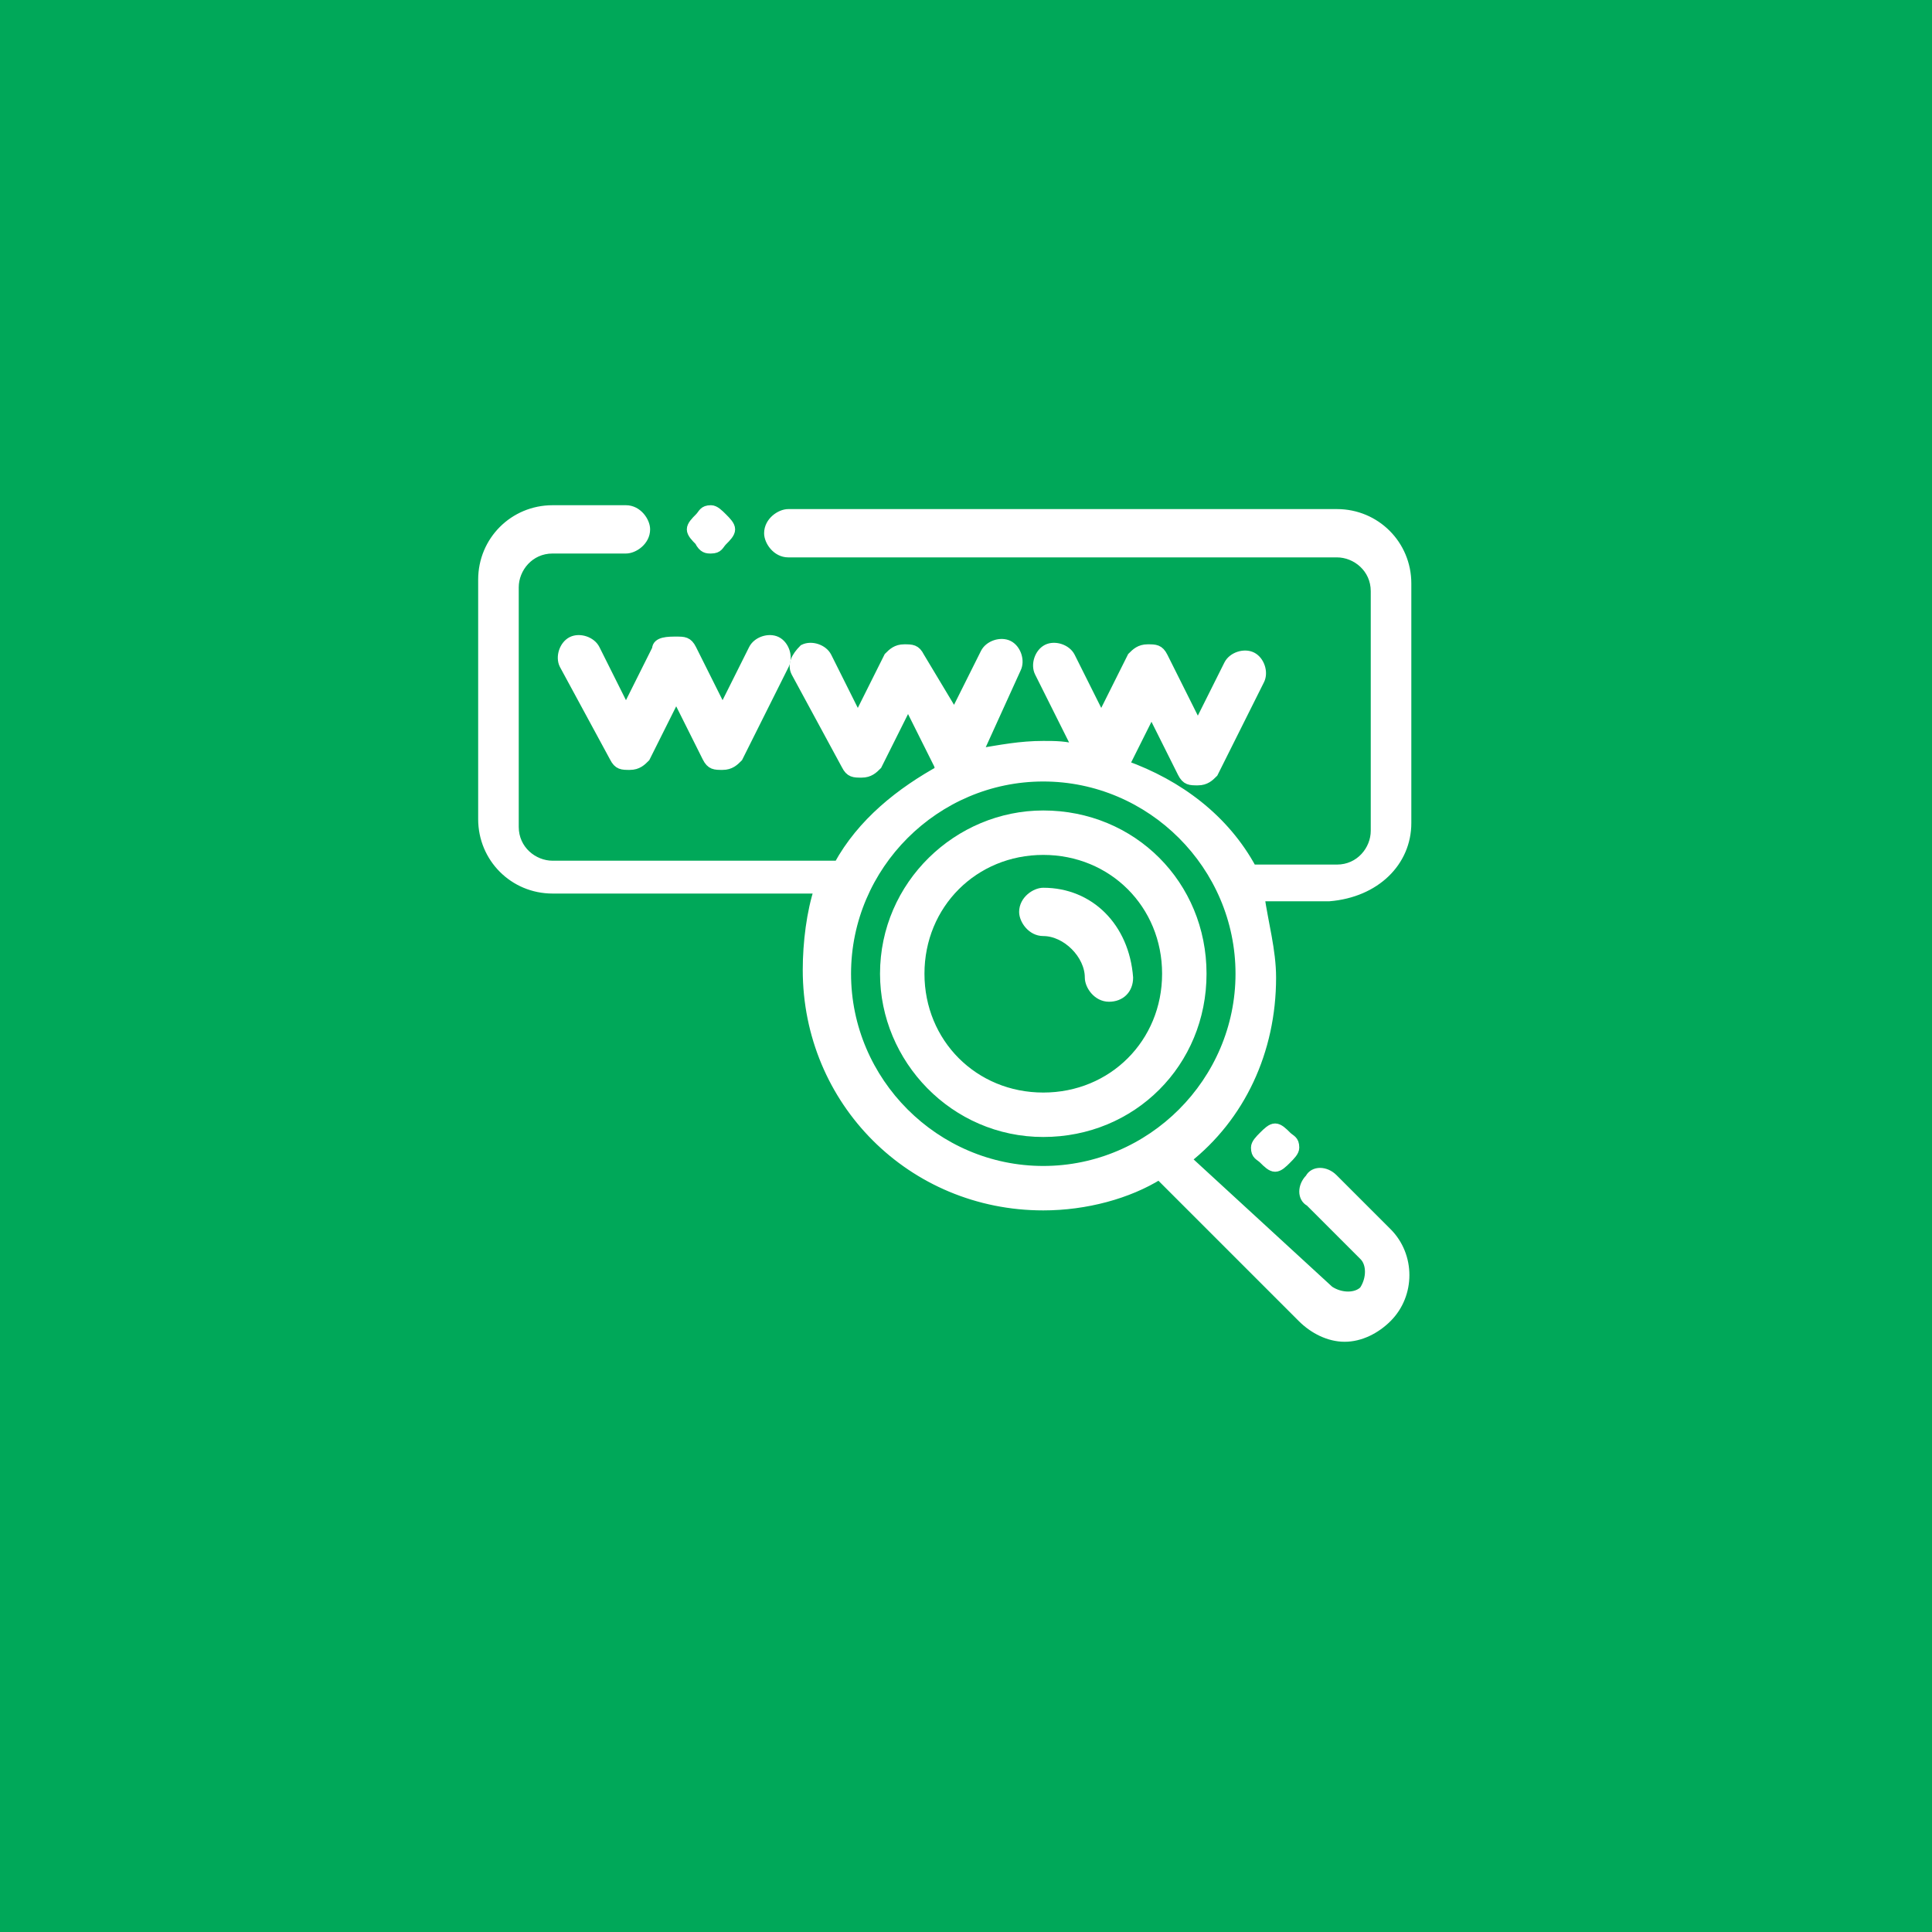 <?xml version="1.0" encoding="utf-8"?>
<!-- Generator: Adobe Illustrator 22.1.0, SVG Export Plug-In . SVG Version: 6.00 Build 0)  -->
<svg version="1.1" id="Capa_1" xmlns="http://www.w3.org/2000/svg" xmlns:xlink="http://www.w3.org/1999/xlink" x="0px" y="0px"
	 viewBox="0 0 50 50" style="enable-background:new 0 0 50 50;" xml:space="preserve">
<style type="text/css">
	.st0{fill:#00A859;}
	.st1{fill:#FFFFFF;stroke:#FFFFFF;stroke-width:0.25;stroke-miterlimit:10;}
</style>
<rect class="st0" width="50" height="50"/>
<path class="st1" d="M27,21.1c-2.2,0-4.1,1.8-4.1,4.1c0,2.2,1.8,4.1,4.1,4.1s4.1-1.8,4.1-4.1S29.3,21.1,27,21.1z M27,28.4
	c-1.8,0-3.2-1.4-3.2-3.2c0-1.8,1.4-3.2,3.2-3.2s3.2,1.4,3.2,3.2C30.2,27,28.8,28.4,27,28.4z"/>
<path class="st1" d="M27,23.1c-0.2,0-0.5,0.2-0.5,0.5c0,0.2,0.2,0.5,0.5,0.5c0.6,0,1.2,0.6,1.2,1.2c0,0.2,0.2,0.5,0.5,0.5
	s0.5-0.2,0.5-0.5C29.1,24,28.2,23.1,27,23.1z"/>
<path class="st1" d="M15.4,16.8c-0.1-0.2-0.4-0.3-0.6-0.2c-0.2,0.1-0.3,0.4-0.2,0.6l1.3,2.4c0.1,0.2,0.2,0.2,0.4,0.2
	s0.3-0.1,0.4-0.2l0.8-1.6l0.8,1.6c0.1,0.2,0.2,0.2,0.4,0.2l0,0c0.2,0,0.3-0.1,0.4-0.2l1.2-2.4c0.1-0.2,0-0.5-0.2-0.6
	c-0.2-0.1-0.5,0-0.6,0.2l-0.8,1.6l-0.8-1.6c-0.1-0.2-0.2-0.2-0.4-0.2S17,16.6,17,16.8l-0.8,1.6L15.4,16.8z"/>
<path class="st1" d="M18.4,14.2c0.2,0,0.2-0.1,0.3-0.2c0.1-0.1,0.2-0.2,0.2-0.3s-0.1-0.2-0.2-0.3c-0.1-0.1-0.2-0.2-0.3-0.2
	c-0.2,0-0.2,0.1-0.3,0.2c-0.1,0.1-0.2,0.2-0.2,0.3s0.1,0.2,0.2,0.3C18.2,14.2,18.3,14.2,18.4,14.2z"/>
<path class="st1" d="M36.4,21.3v-6.2c0-1-0.8-1.8-1.8-1.8H20.4c-0.2,0-0.5,0.2-0.5,0.5c0,0.2,0.2,0.5,0.5,0.5h14.2c0.5,0,1,0.4,1,1
	v6.2c0,0.5-0.4,1-1,1h-2.2l0,0c-0.7-1.3-1.9-2.2-3.3-2.7l0.7-1.4l0.8,1.6c0.1,0.2,0.2,0.2,0.4,0.2l0,0c0.2,0,0.3-0.1,0.4-0.2
	l1.2-2.4c0.1-0.2,0-0.5-0.2-0.6c-0.2-0.1-0.5,0-0.6,0.2l-0.8,1.6L30.1,17c-0.1-0.2-0.2-0.2-0.4-0.2c-0.2,0-0.3,0.1-0.4,0.2l-0.8,1.6
	L27.7,17c-0.1-0.2-0.4-0.3-0.6-0.2s-0.3,0.4-0.2,0.6l1,2c-0.3-0.1-0.6-0.1-0.9-0.1c-0.6,0-1.1,0.1-1.7,0.2l1-2.2
	c0.1-0.2,0-0.5-0.2-0.6c-0.2-0.1-0.5,0-0.6,0.2l-0.8,1.6L23.8,17c-0.1-0.2-0.2-0.2-0.4-0.2c-0.2,0-0.3,0.1-0.4,0.2l-0.8,1.6L21.4,17
	c-0.1-0.2-0.4-0.3-0.6-0.2c-0.2,0.2-0.3,0.4-0.2,0.6l1.3,2.4c0.1,0.2,0.2,0.2,0.4,0.2c0.2,0,0.3-0.1,0.4-0.2l0.8-1.6l0.8,1.6
	c0,0,0,0.1,0.1,0.1c-1.1,0.6-2.1,1.4-2.7,2.5h-7.4c-0.5,0-1-0.4-1-1v-6.2c0-0.5,0.4-1,1-1h1.9c0.2,0,0.5-0.2,0.5-0.5
	c0-0.2-0.2-0.5-0.5-0.5h-1.9c-1,0-1.8,0.8-1.8,1.8v6.2c0,1,0.8,1.8,1.8,1.8h6.9c-0.2,0.6-0.3,1.4-0.3,2.1c0,3.4,2.7,6.1,6.1,6.1
	c1.1,0,2.2-0.3,3-0.8l3.7,3.7c0.3,0.3,0.7,0.5,1.1,0.5c0.4,0,0.8-0.2,1.1-0.5c0.6-0.6,0.6-1.6,0-2.2l-1.4-1.4
	c-0.2-0.2-0.5-0.2-0.6,0c-0.2,0.2-0.2,0.5,0,0.6l1.4,1.4c0.2,0.2,0.2,0.6,0,0.9c-0.2,0.2-0.6,0.2-0.9,0L30.7,30
	c1.4-1.1,2.2-2.8,2.2-4.7c0-0.7-0.2-1.4-0.3-2.1h1.8C35.6,23.1,36.4,22.3,36.4,21.3z M27,30.3c-2.8,0-5.1-2.3-5.1-5.1
	s2.3-5.1,5.1-5.1s5.1,2.3,5.1,5.1S29.8,30.3,27,30.3z"/>
<path class="st1" d="M32.7,29.4c-0.1,0.1-0.2,0.2-0.2,0.3c0,0.2,0.1,0.2,0.2,0.3c0.1,0.1,0.2,0.2,0.3,0.2s0.2-0.1,0.3-0.2
	s0.2-0.2,0.2-0.3c0-0.2-0.1-0.2-0.2-0.3c-0.1-0.1-0.2-0.2-0.3-0.2S32.8,29.3,32.7,29.4z"/>
</svg>
